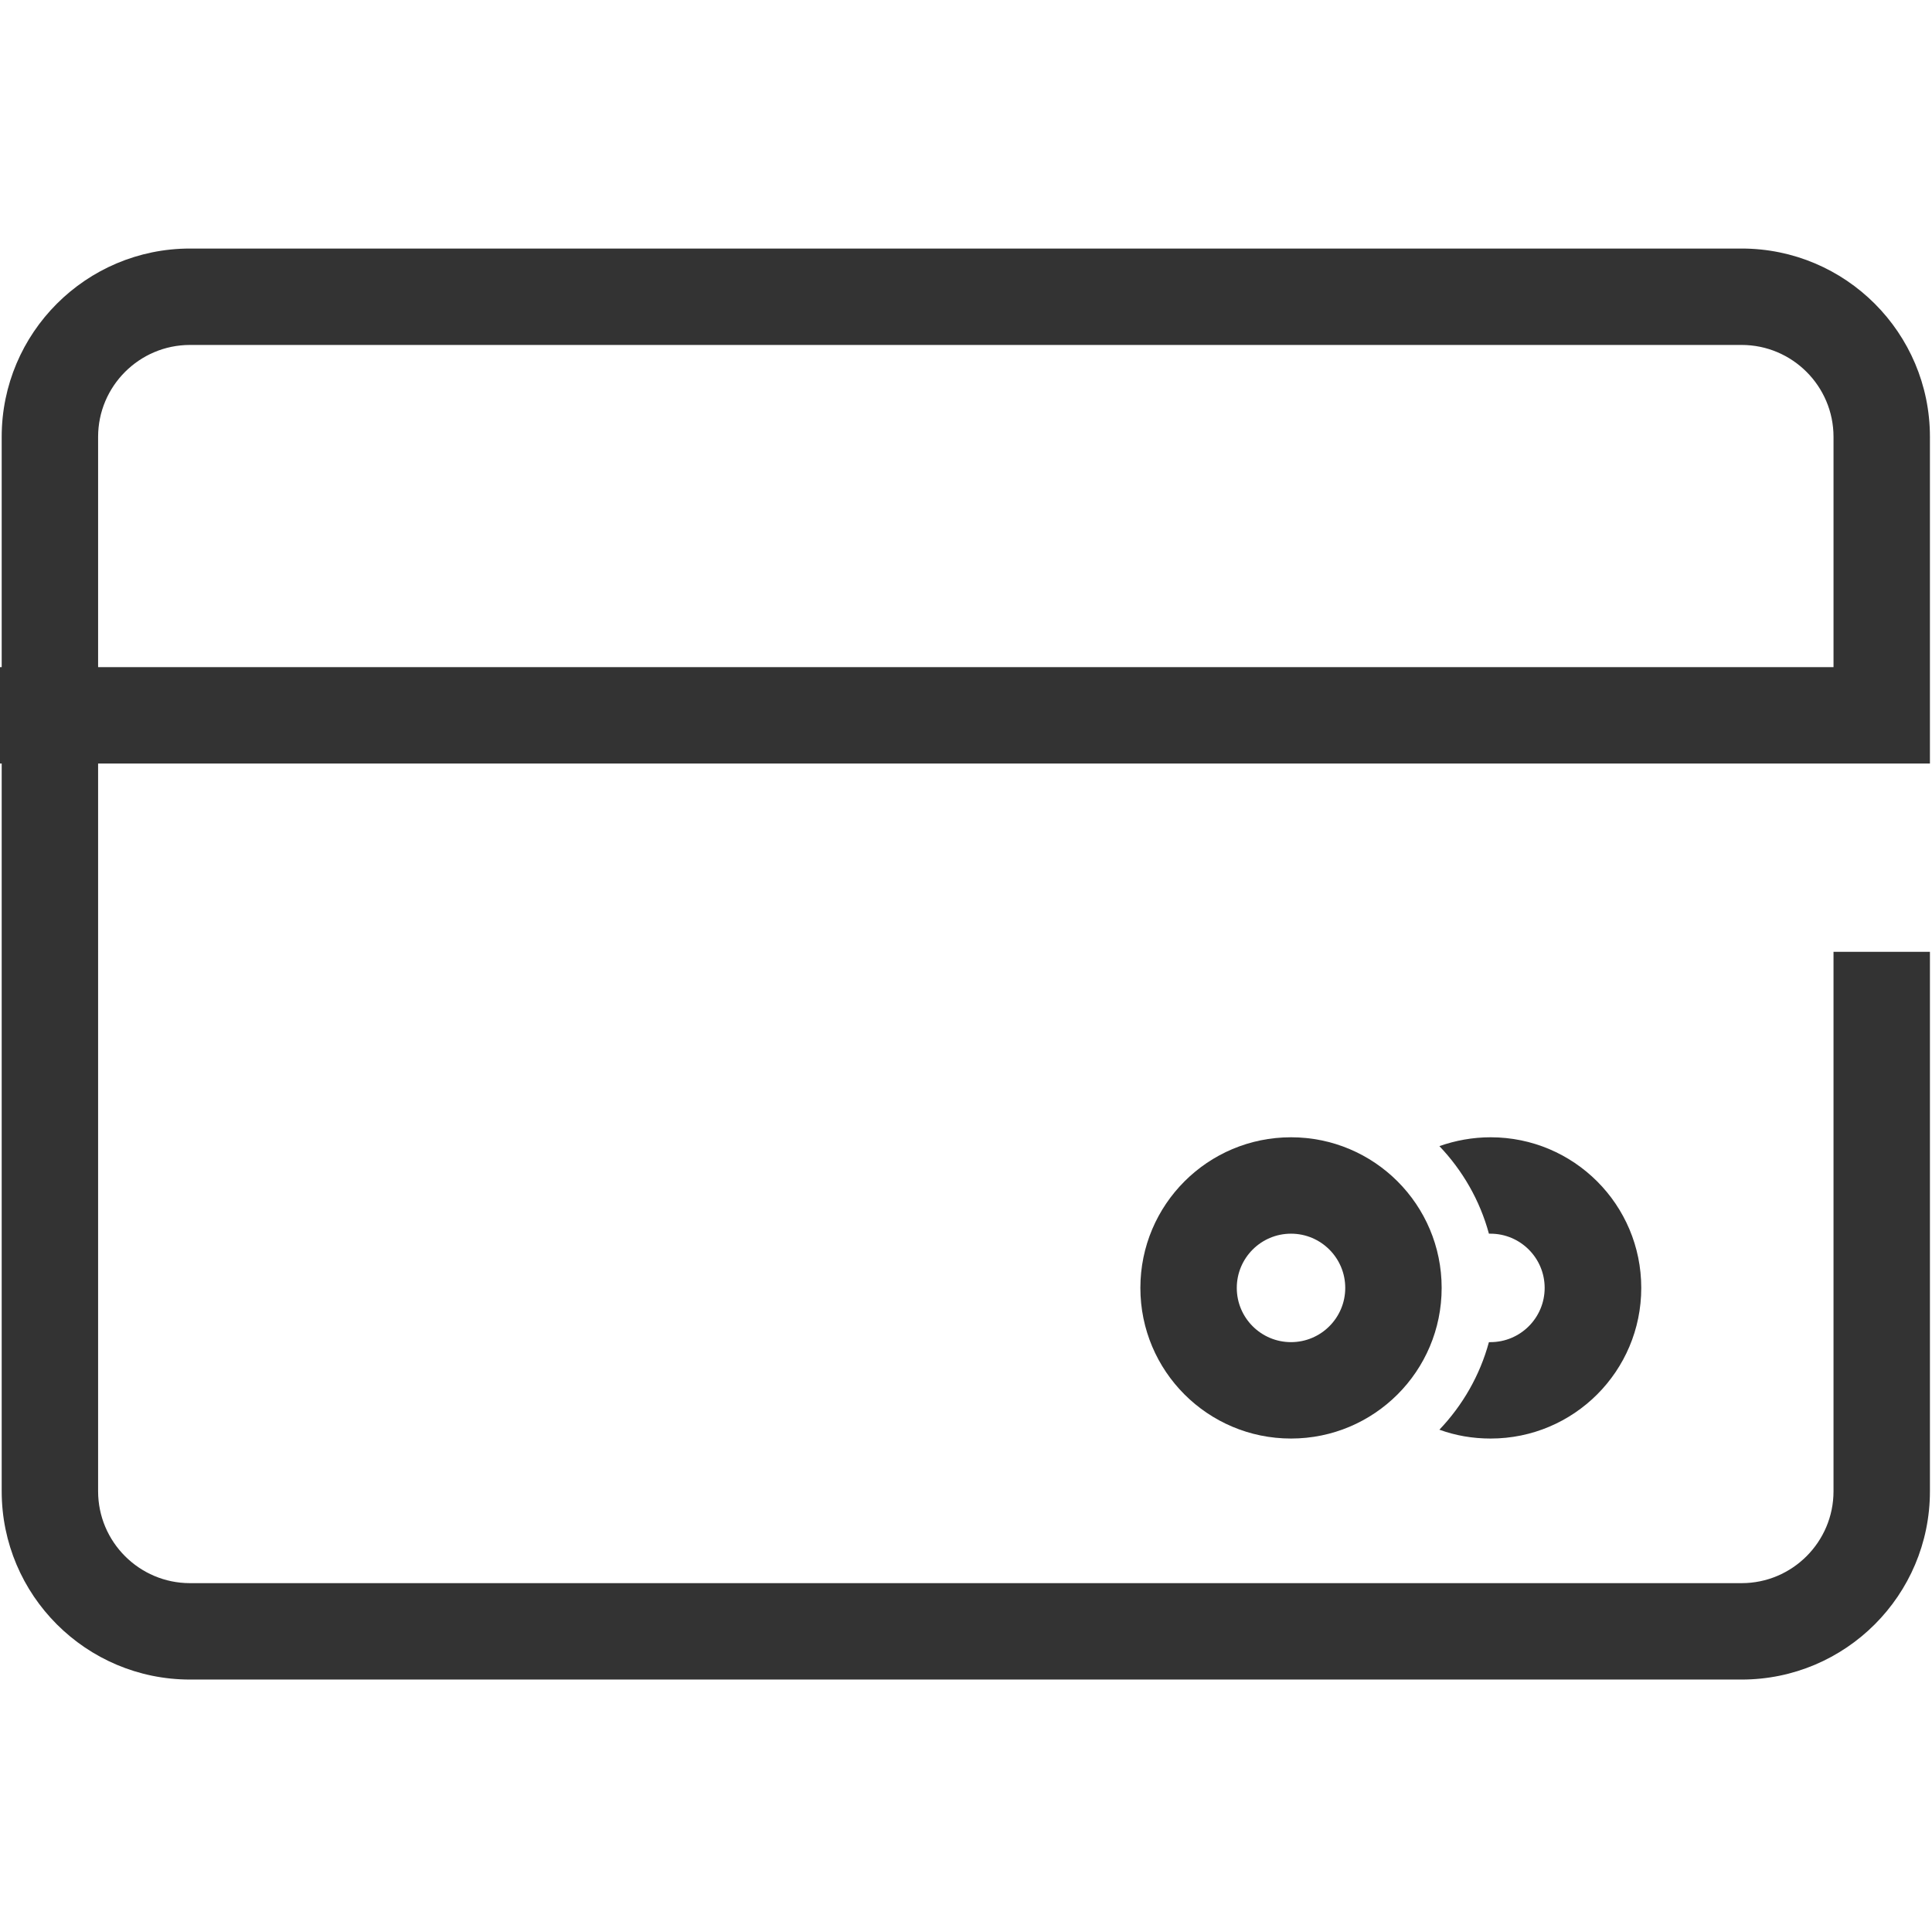 <?xml version="1.0" standalone="no"?><!DOCTYPE svg PUBLIC "-//W3C//DTD SVG 1.1//EN" "http://www.w3.org/Graphics/SVG/1.1/DTD/svg11.dtd"><svg class="icon" width="200px" height="199.61px" viewBox="0 0 1026 1024" version="1.1" xmlns="http://www.w3.org/2000/svg"><path fill="#333333" d="M924.9 132h-824c-55.2 0-100 44.8-100 100v122.3h-0.9v51.2h0.9V792c0 55.2 44.8 100 100 100h824c55.2 0 100-44.8 100-100V505.5h-51.2V792c0 26.9-21.9 48.8-48.8 48.8h-824c-26.9 0-48.8-21.9-48.8-48.8V405.5h972.8V232c0-55.2-44.8-100-100-100zM52.1 354.3V232c0-26.9 21.9-48.8 48.8-48.8h824c26.9 0 48.8 21.9 48.8 48.8v122.3H52.1z"  /><path fill="#333333" d="M685.6 604c-44.2 0-80 35.8-80 80s35.8 80 80 80 80-35.8 80-80-35.8-80-80-80z m0 108.8c-15.9 0-28.8-12.9-28.8-28.8s12.9-28.8 28.8-28.8 28.8 12.9 28.8 28.8-12.9 28.8-28.8 28.8z"  /><path fill="#333333" d="M871.6 684c0-44.2-35.8-80-80-80-9.5 0-18.7 1.7-27.2 4.7 12.3 12.9 21.5 28.8 26.3 46.5h0.8c15.9 0 28.8 12.9 28.8 28.8s-12.9 28.8-28.8 28.8h-0.8c-4.8 17.7-14 33.6-26.3 46.5 8.5 3.1 17.6 4.7 27.2 4.7 44.2 0 80-35.8 80-80z"  /></svg>